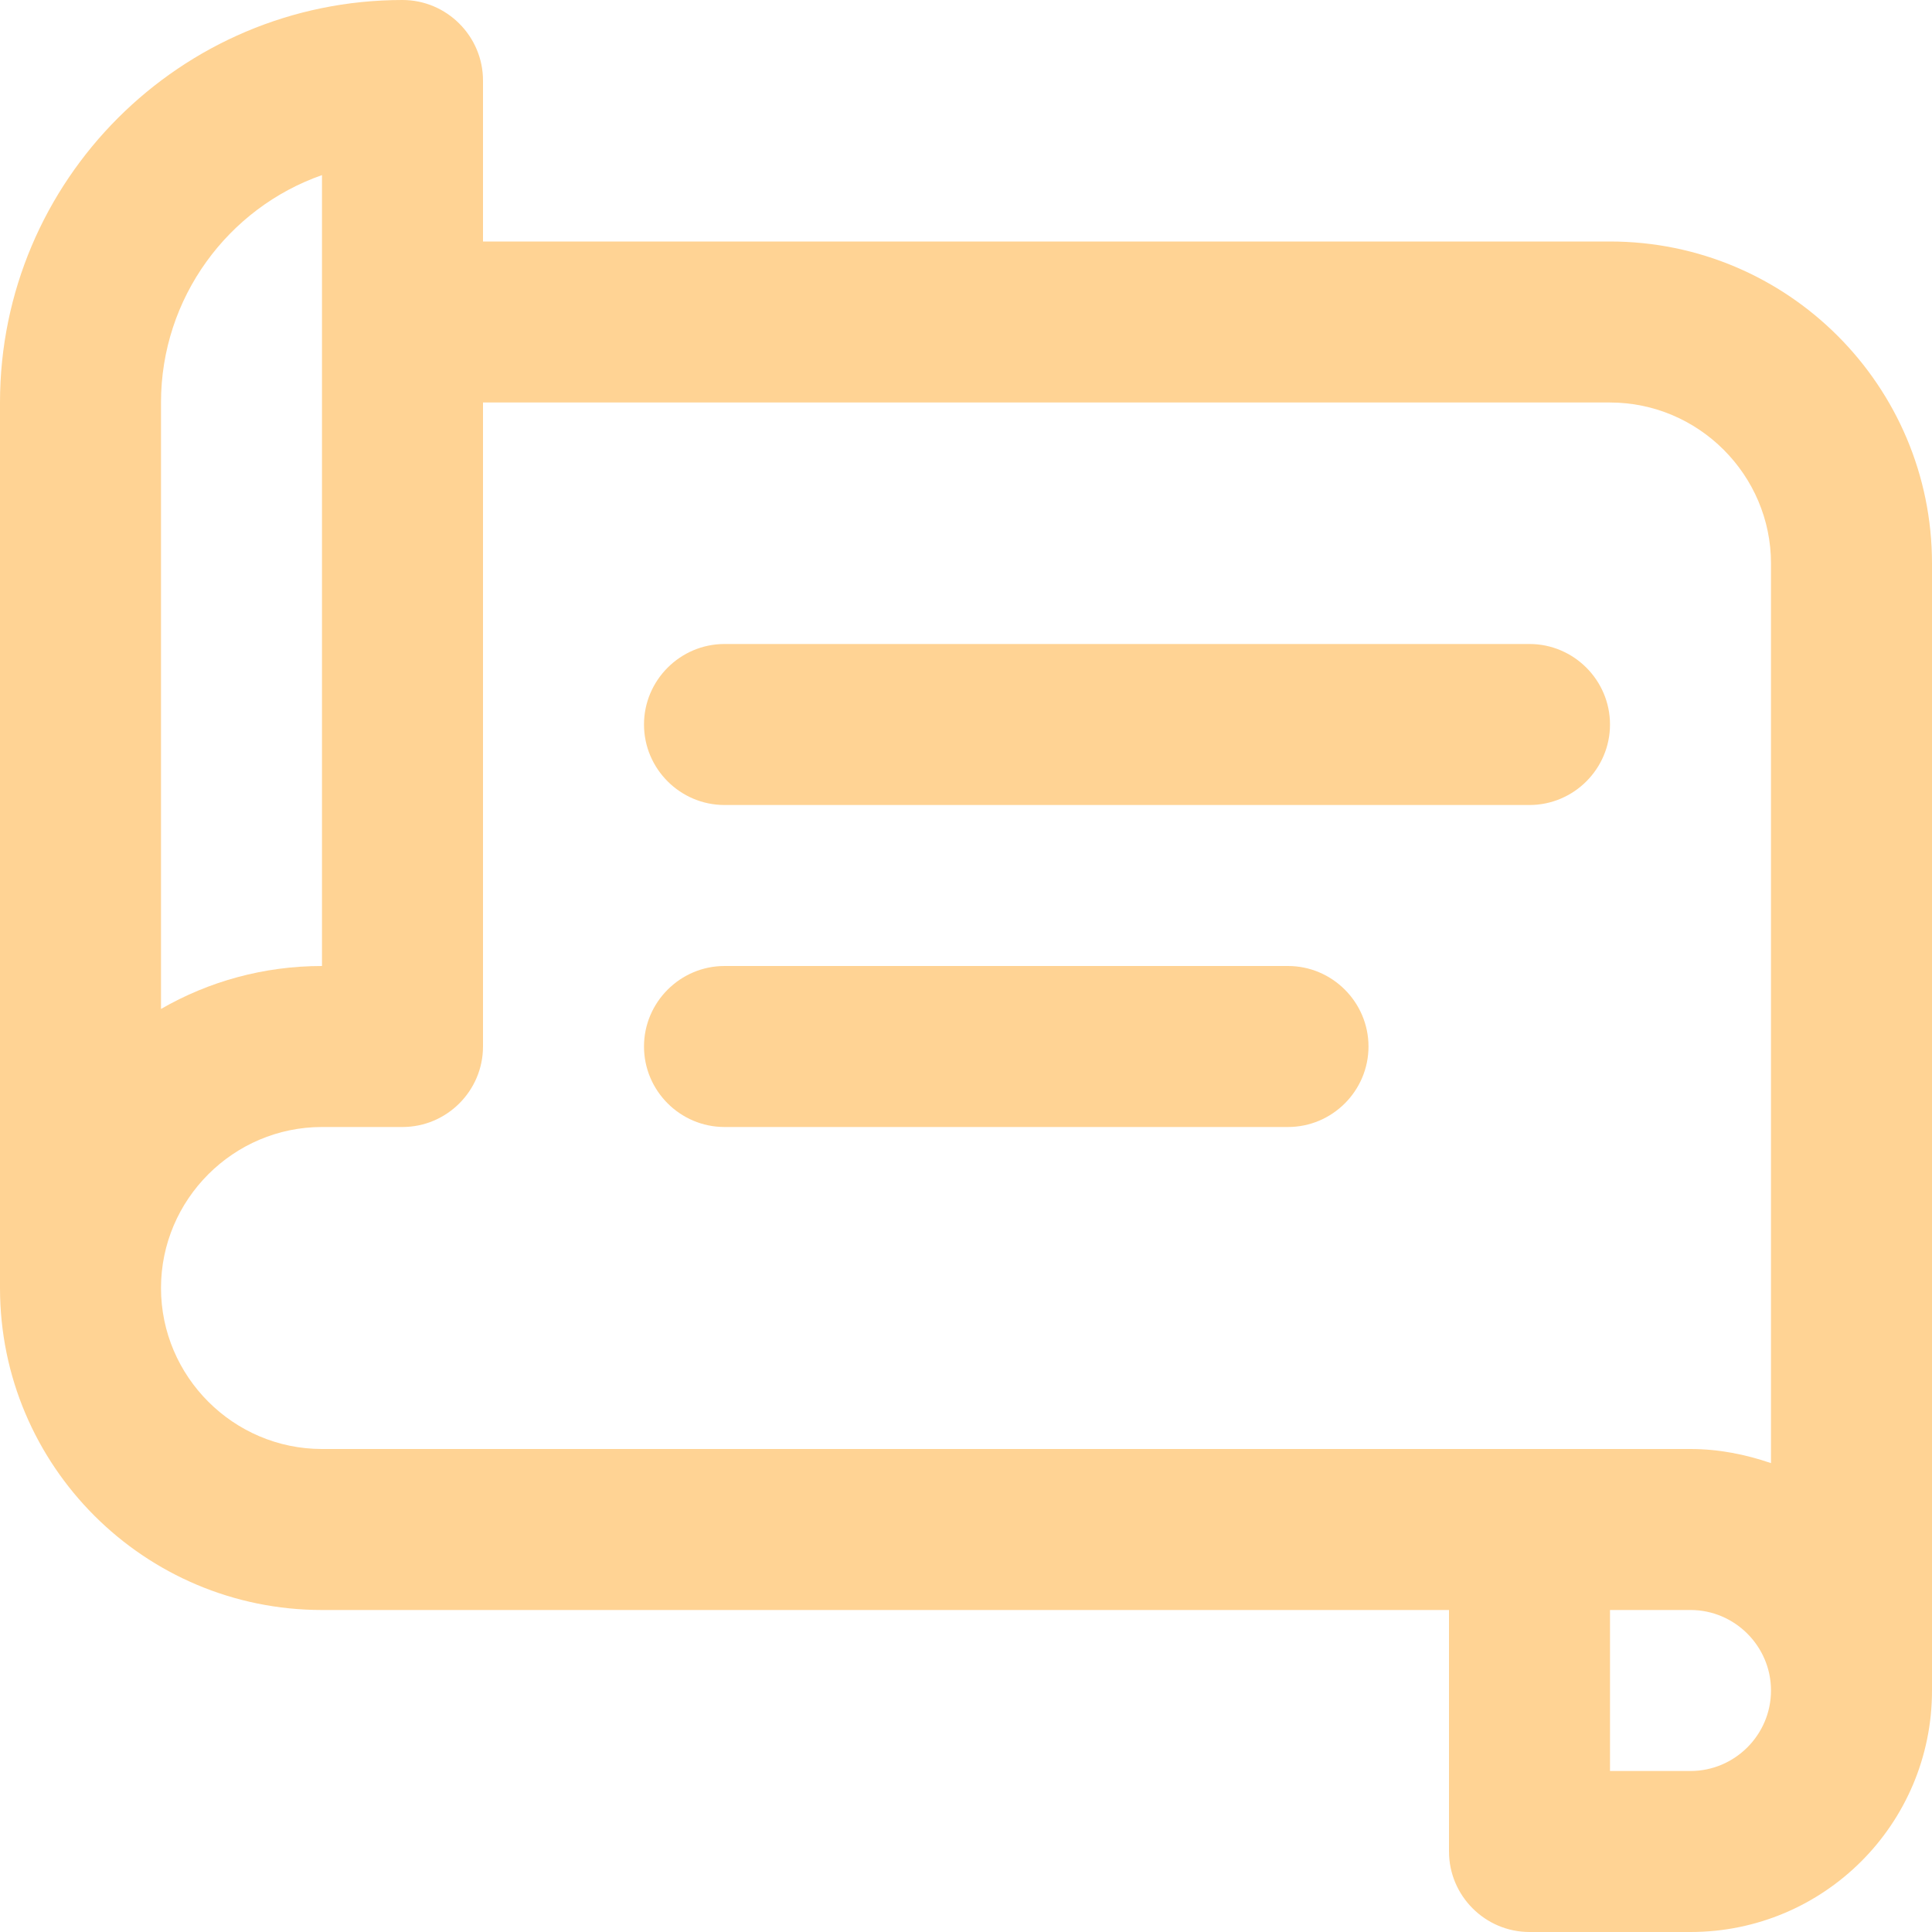 <svg width="30" height="30" viewBox="0 0 30 30" fill="none" xmlns="http://www.w3.org/2000/svg">
<g clip-path="url(#clip0)">
<path d="M25 3.75H7.5V1.25C7.5 0.563 6.938 0 6.25 0C2.802 0 0 2.802 0 6.25V20C0 22.761 2.24 25 5 25H22.5V28.75C22.5 29.438 23.062 30 23.75 30H26.25C28.323 30 30 28.323 30 26.25V8.75C30 5.99 27.76 3.75 25 3.75ZM2.5 6.25C2.5 4.625 3.542 3.229 5 2.719V15C4.094 15 3.24 15.24 2.5 15.667V6.25ZM5 22.5C3.625 22.5 2.5 21.375 2.5 20C2.5 18.625 3.625 17.5 5 17.5H6.25C6.938 17.5 7.5 16.938 7.5 16.25V6.25H25C26.375 6.25 27.5 7.375 27.5 8.75V22.719C27.104 22.584 26.688 22.5 26.25 22.5H5ZM26.25 27.5H25V25H26.25C26.938 25 27.5 25.563 27.5 26.25C27.5 26.938 26.938 27.5 26.25 27.5Z" fill="#FFD394"/>
<path d="M23.75 10H11.25C10.562 10 10 10.563 10 11.25C10 11.938 10.562 12.5 11.25 12.5H23.75C24.438 12.5 25 11.938 25 11.25C25 10.563 24.438 10 23.75 10Z" fill="#FFD394"/>
<path d="M20 15H11.25C10.562 15 10 15.563 10 16.25C10 16.938 10.562 17.5 11.25 17.5H20C20.688 17.5 21.25 16.938 21.25 16.25C21.25 15.563 20.688 15 20 15Z" fill="#FFD394"/>
</g>
<defs>
<clipPath id="clip0">
<rect width="30" height="30" fill="white" transform="translate(0 0)"/>
</clipPath>
</defs>
</svg>
